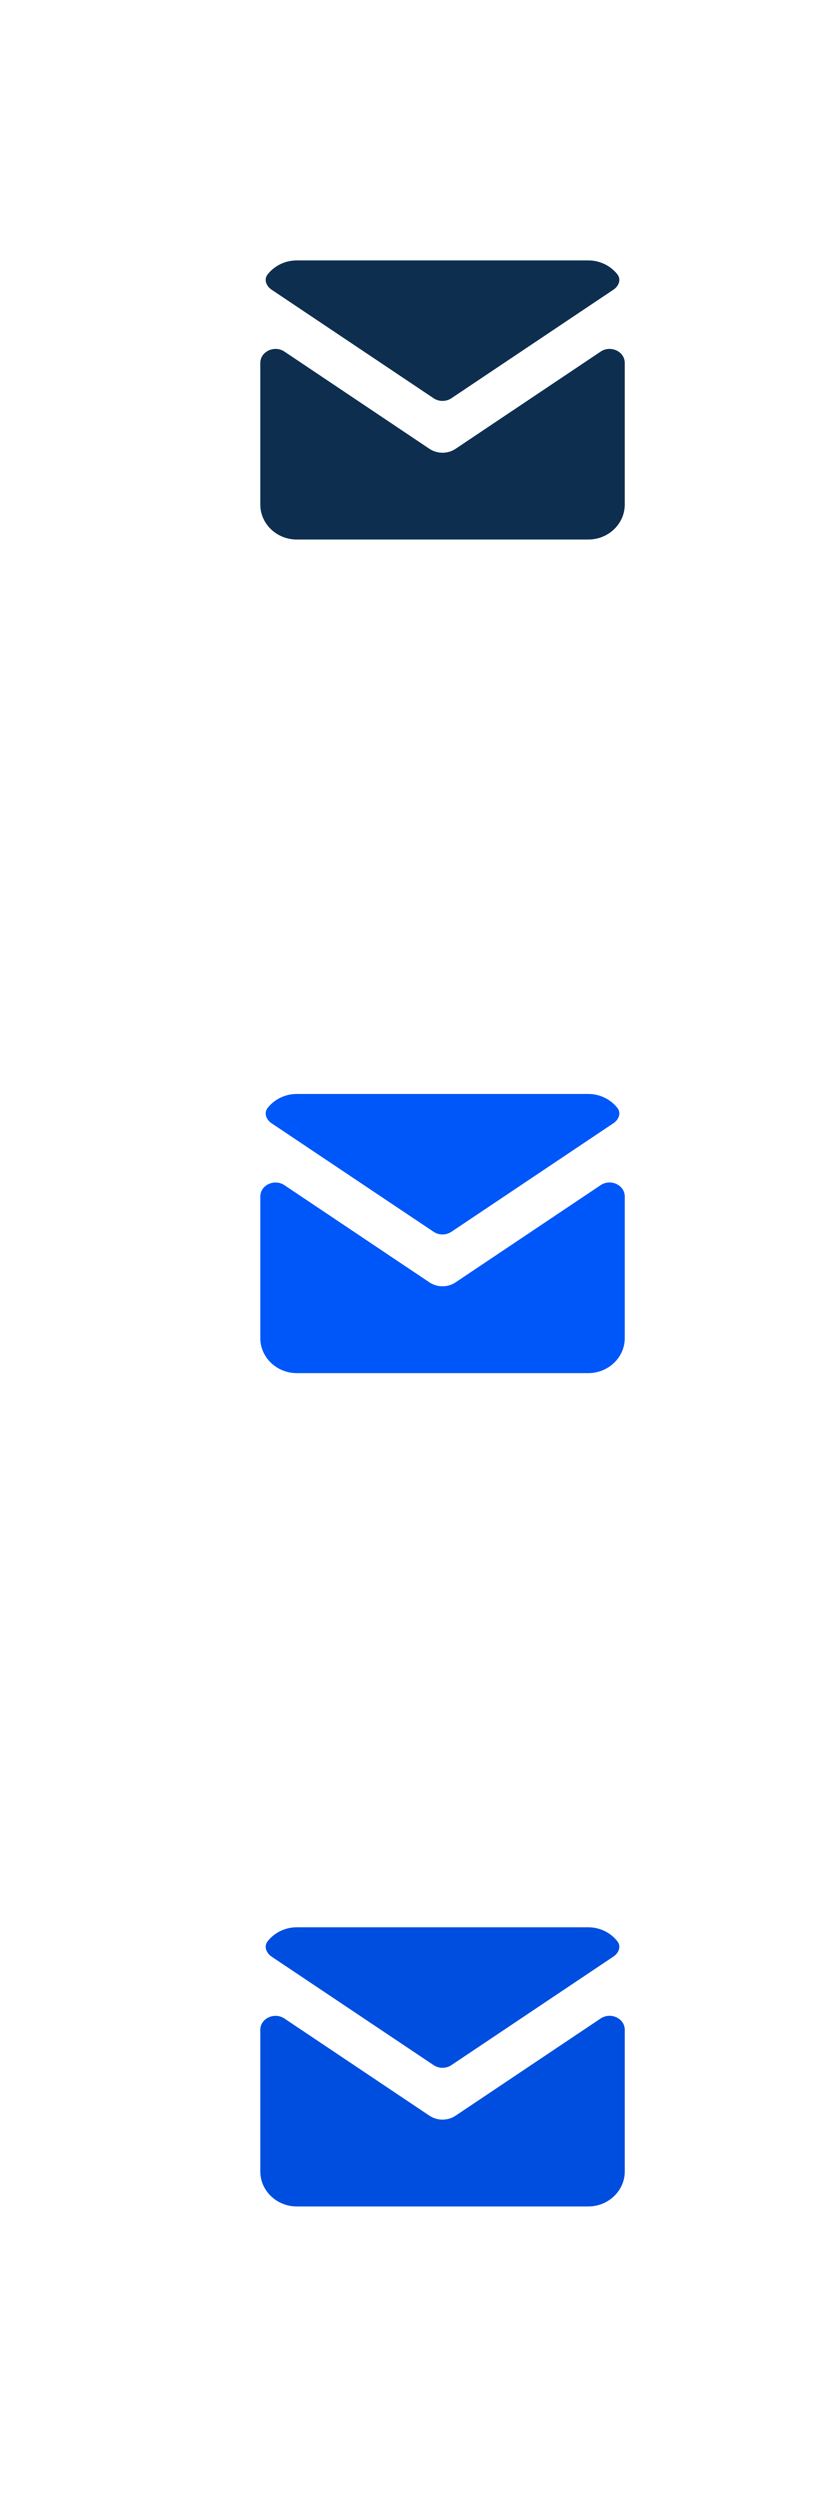 <svg width="16" height="48" viewBox="0 0 16 48" fill="none" xmlns="http://www.w3.org/2000/svg">
<path d="M5.464 6.751C5.271 6.622 5 6.749 5 6.968V9.689C5 10.058 5.315 10.359 5.7 10.359H11.3C11.685 10.359 12 10.058 12 9.689V6.967C12 6.748 11.729 6.622 11.537 6.751L8.751 8.617C8.6 8.718 8.399 8.718 8.248 8.617L5.464 6.751Z" fill="#0D2E4E"/>
<path d="M11.784 5.561C11.888 5.491 11.934 5.364 11.859 5.268C11.731 5.106 11.528 5 11.3 5H5.7C5.472 5 5.268 5.106 5.14 5.269C5.065 5.364 5.112 5.492 5.215 5.561L8.328 7.646C8.43 7.715 8.569 7.715 8.671 7.646L11.784 5.561Z" fill="#0D2E4E"/>
<path d="M5.464 22.756C5.271 22.627 5 22.753 5 22.972V25.694C5 26.062 5.315 26.364 5.7 26.364H11.3C11.685 26.364 12 26.062 12 25.694V22.972C12 22.753 11.729 22.626 11.537 22.755L8.751 24.621C8.6 24.722 8.399 24.722 8.248 24.621L5.464 22.756Z" fill="#0057F9"/>
<path d="M11.784 21.565C11.888 21.495 11.934 21.368 11.859 21.273C11.731 21.11 11.528 21.004 11.3 21.004H5.7C5.472 21.004 5.268 21.11 5.14 21.273C5.065 21.369 5.112 21.496 5.215 21.566L8.328 23.65C8.43 23.719 8.569 23.719 8.671 23.65L11.784 21.565Z" fill="#0057F9"/>
<path d="M5.464 38.756C5.271 38.627 5 38.753 5 38.972V41.694C5 42.062 5.315 42.364 5.7 42.364H11.3C11.685 42.364 12 42.062 12 41.694V38.972C12 38.752 11.729 38.626 11.537 38.755L8.751 40.621C8.6 40.722 8.399 40.722 8.248 40.621L5.464 38.756Z" fill="#004EE0"/>
<path d="M11.784 37.565C11.888 37.495 11.934 37.368 11.859 37.273C11.731 37.11 11.528 37.004 11.3 37.004H5.7C5.472 37.004 5.268 37.11 5.14 37.273C5.065 37.369 5.112 37.496 5.215 37.566L8.328 39.65C8.43 39.719 8.569 39.719 8.671 39.65L11.784 37.565Z" fill="#004EE0"/>
</svg>
